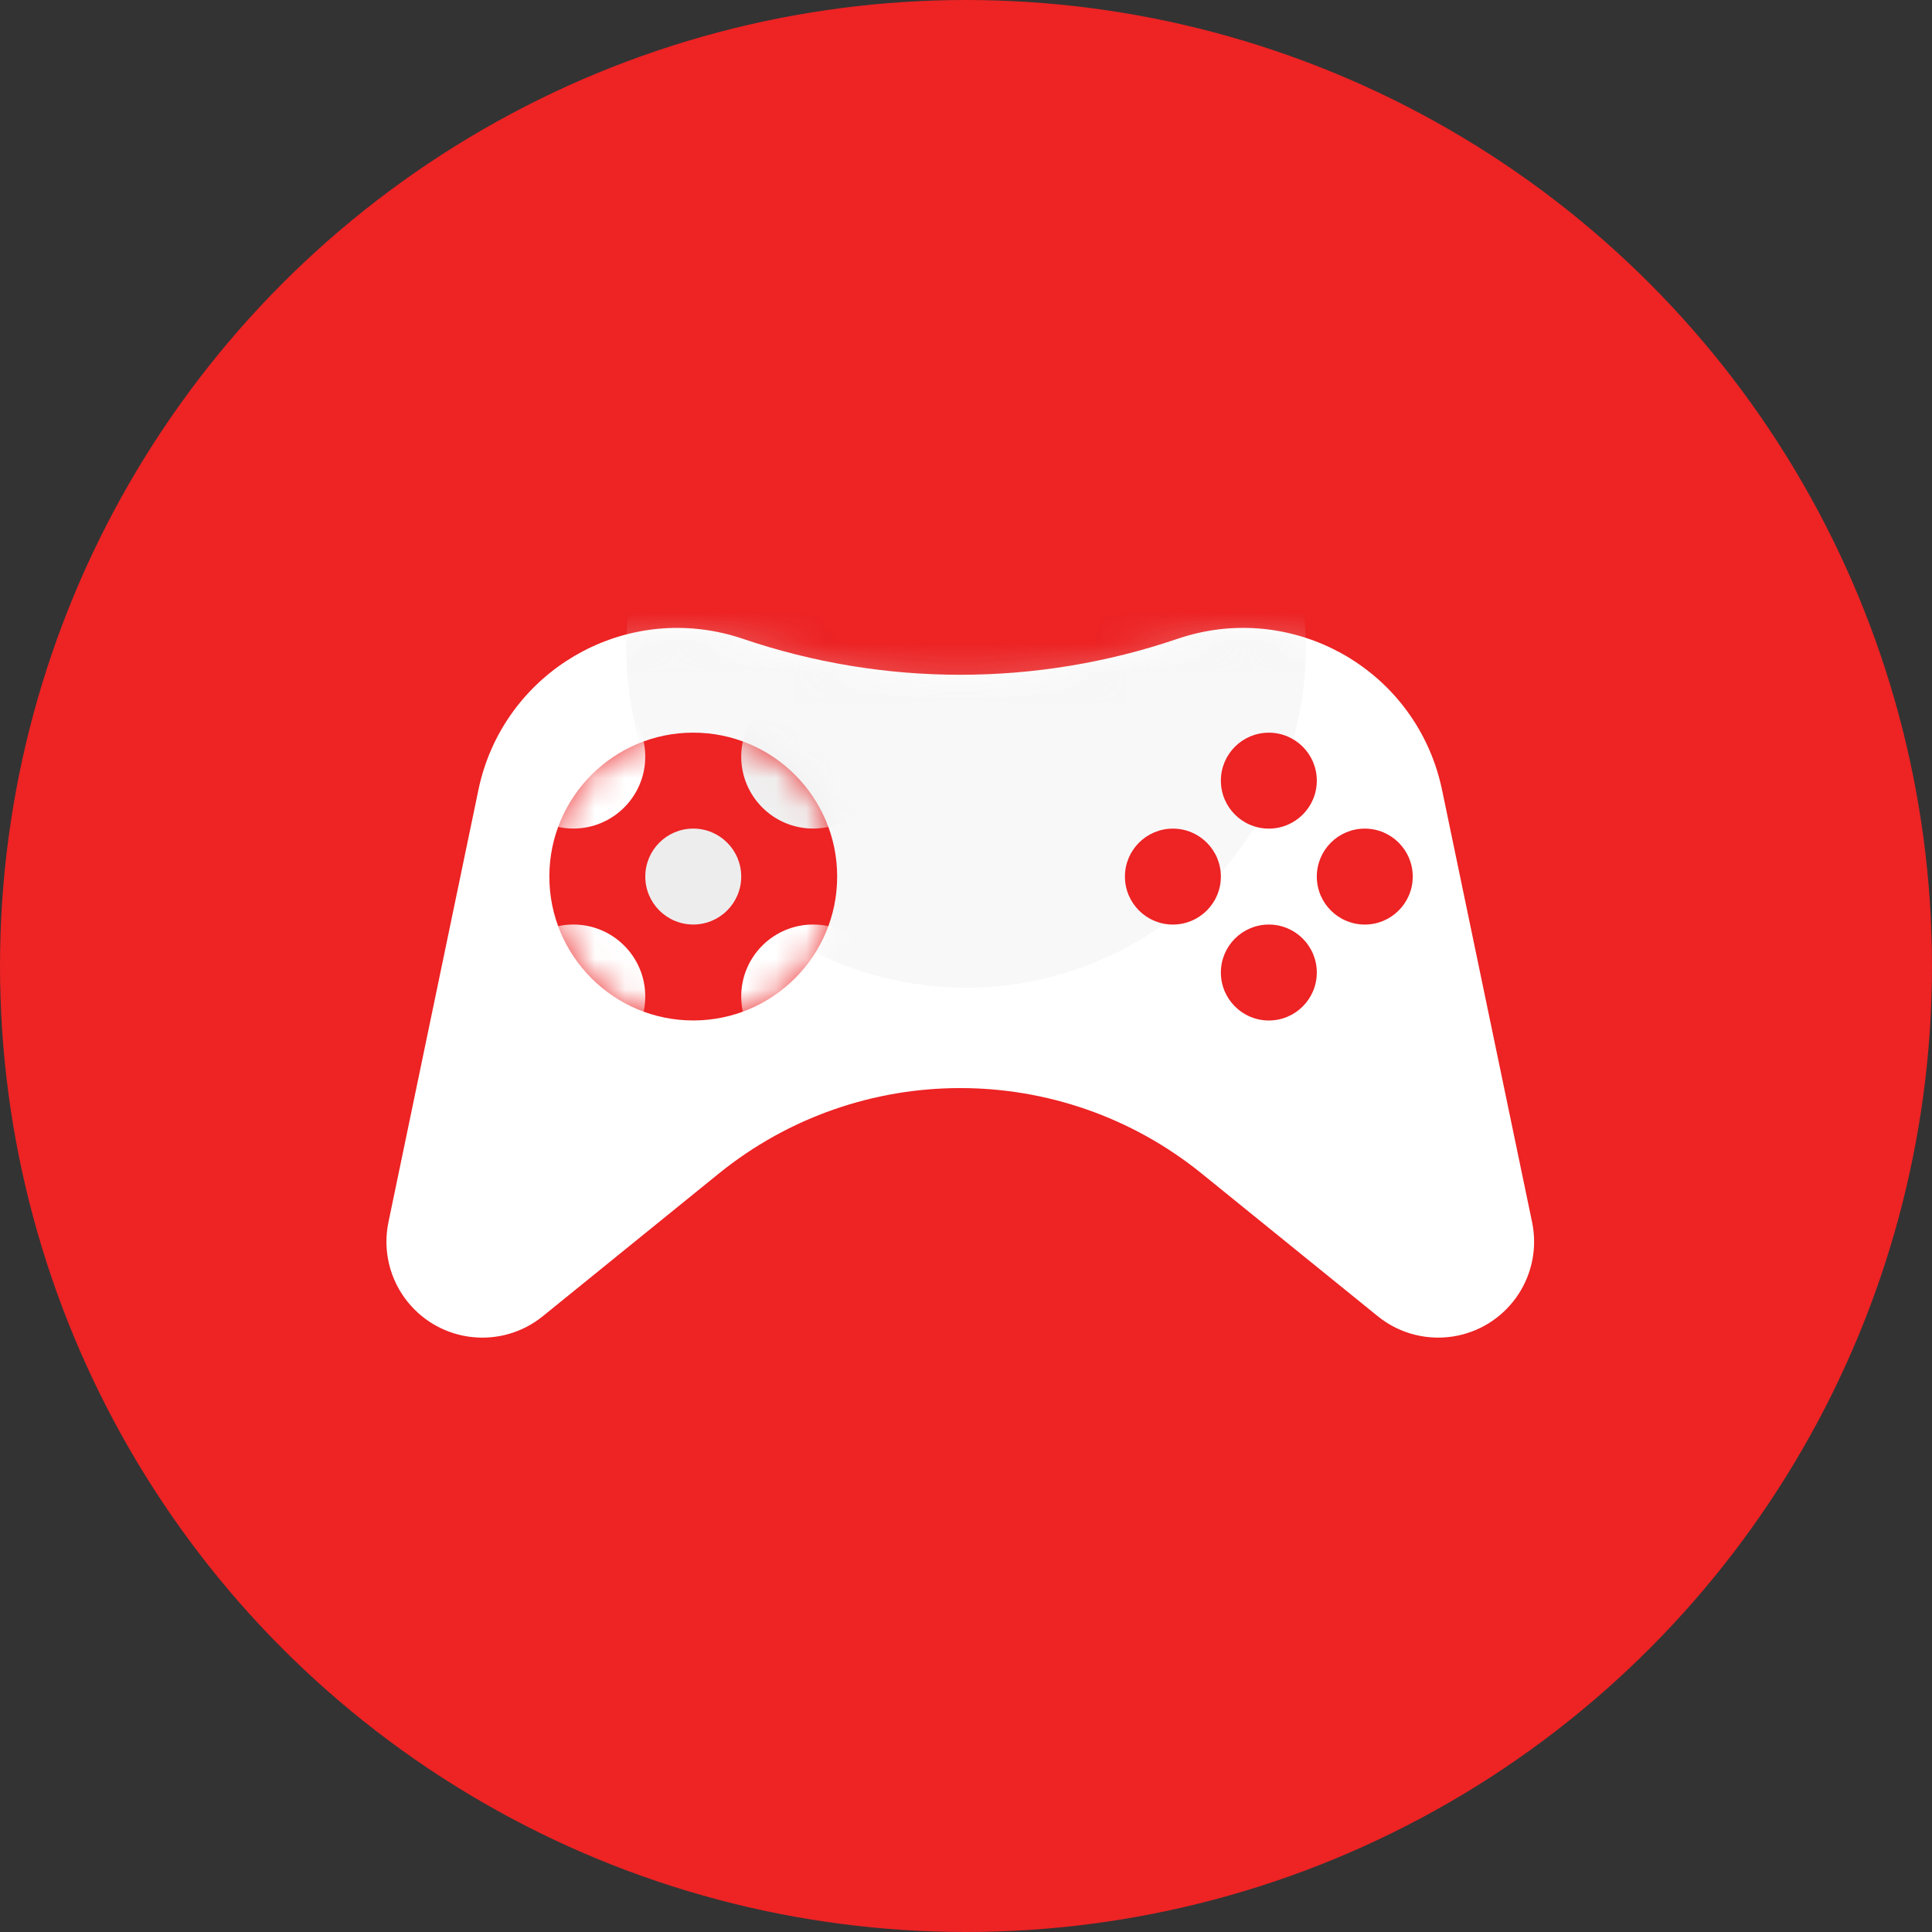 <svg xmlns="http://www.w3.org/2000/svg" xmlns:xlink="http://www.w3.org/1999/xlink" width="64" height="64" viewBox="0 0 64 64">
    <rect x="0" y="0" width="64" height="64" fill="#333333" stroke="none"/>
    <defs>
        <circle id="00ofva5r7c" cx="4.767" cy="4.767" r="4.767"/>
        <path id="uhf1i59fra" d="M11.806.36c4.671 1.59 9.736 1.59 14.407 0 3.518-1.197 7.34.685 8.538 4.203.088.26.16.526.217.795l2.984 14.326c.358 1.719-.744 3.402-2.463 3.76-.934.194-1.907-.041-2.648-.642l-5.829-4.723c-4.665-3.78-11.34-3.78-16.005 0L5.18 22.802c-1.364 1.105-3.365.895-4.47-.469-.601-.741-.837-1.714-.642-2.649L3.05 5.358C3.81 1.72 7.373-.615 11.011.143c.27.056.535.129.795.217z"/>
    </defs>
    <g fill="none" fill-rule="evenodd">
        <g>
            <g>
                <g>
                    <g>
                        <g>
                            <g transform="translate(-588 -797) translate(0 631) translate(130 147) translate(400) translate(58 19)">
                                <circle cx="32" cy="32" r="32" fill="#ED2324" fill-rule="nonzero"/>
                                <g transform="translate(12.8 20.8)">
                                    <mask id="qa5llgr43b" fill="#fff">
                                        <use xlink:href="#uhf1i59fra"/>
                                    </mask>
                                    <use fill="#FFF" xlink:href="#uhf1i59fra"/>
                                    <circle cx="19.2" cy=".662" r="11.255" fill="#E4E4E4" fill-rule="nonzero" mask="url(#qa5llgr43b)" opacity=".528"/>
                                    <g mask="url(#qa5llgr43b)">
                                        <g transform="translate(5.398 3.47)">
                                            <mask id="bp3vxez1nd" fill="#fff">
                                                <use xlink:href="#00ofva5r7c"/>
                                            </mask>
                                            <use fill="#ED2324" xlink:href="#00ofva5r7c"/>
                                            <circle cx="4.767" cy="4.767" r="1.589" fill="#EDEDED" mask="url(#bp3vxez1nd)"/>
                                            <circle cx=".794" cy=".794" r="2.383" fill="#FFF" mask="url(#bp3vxez1nd)"/>
                                            <circle cx="8.739" cy=".794" r="2.383" fill="#F0F0F0" mask="url(#bp3vxez1nd)"/>
                                            <circle cx="8.739" cy="8.739" r="2.383" fill="#FFF" mask="url(#bp3vxez1nd)"/>
                                            <circle cx=".794" cy="8.739" r="2.383" fill="#FFF" mask="url(#bp3vxez1nd)"/>
                                        </g>
                                    </g>
                                    <circle cx="29.232" cy="5.06" r="1.589" fill="#ED2324" mask="url(#qa5llgr43b)"/>
                                    <circle cx="29.232" cy="11.416" r="1.589" fill="#ED2324" mask="url(#qa5llgr43b)"/>
                                    <circle cx="26.054" cy="8.238" r="1.589" fill="#ED2324" mask="url(#qa5llgr43b)"/>
                                    <circle cx="32.41" cy="8.238" r="1.589" fill="#ED2324" mask="url(#qa5llgr43b)"/>
                                </g>
                            </g>
                        </g>
                    </g>
                </g>
            </g>
        </g>
    </g>
</svg>
